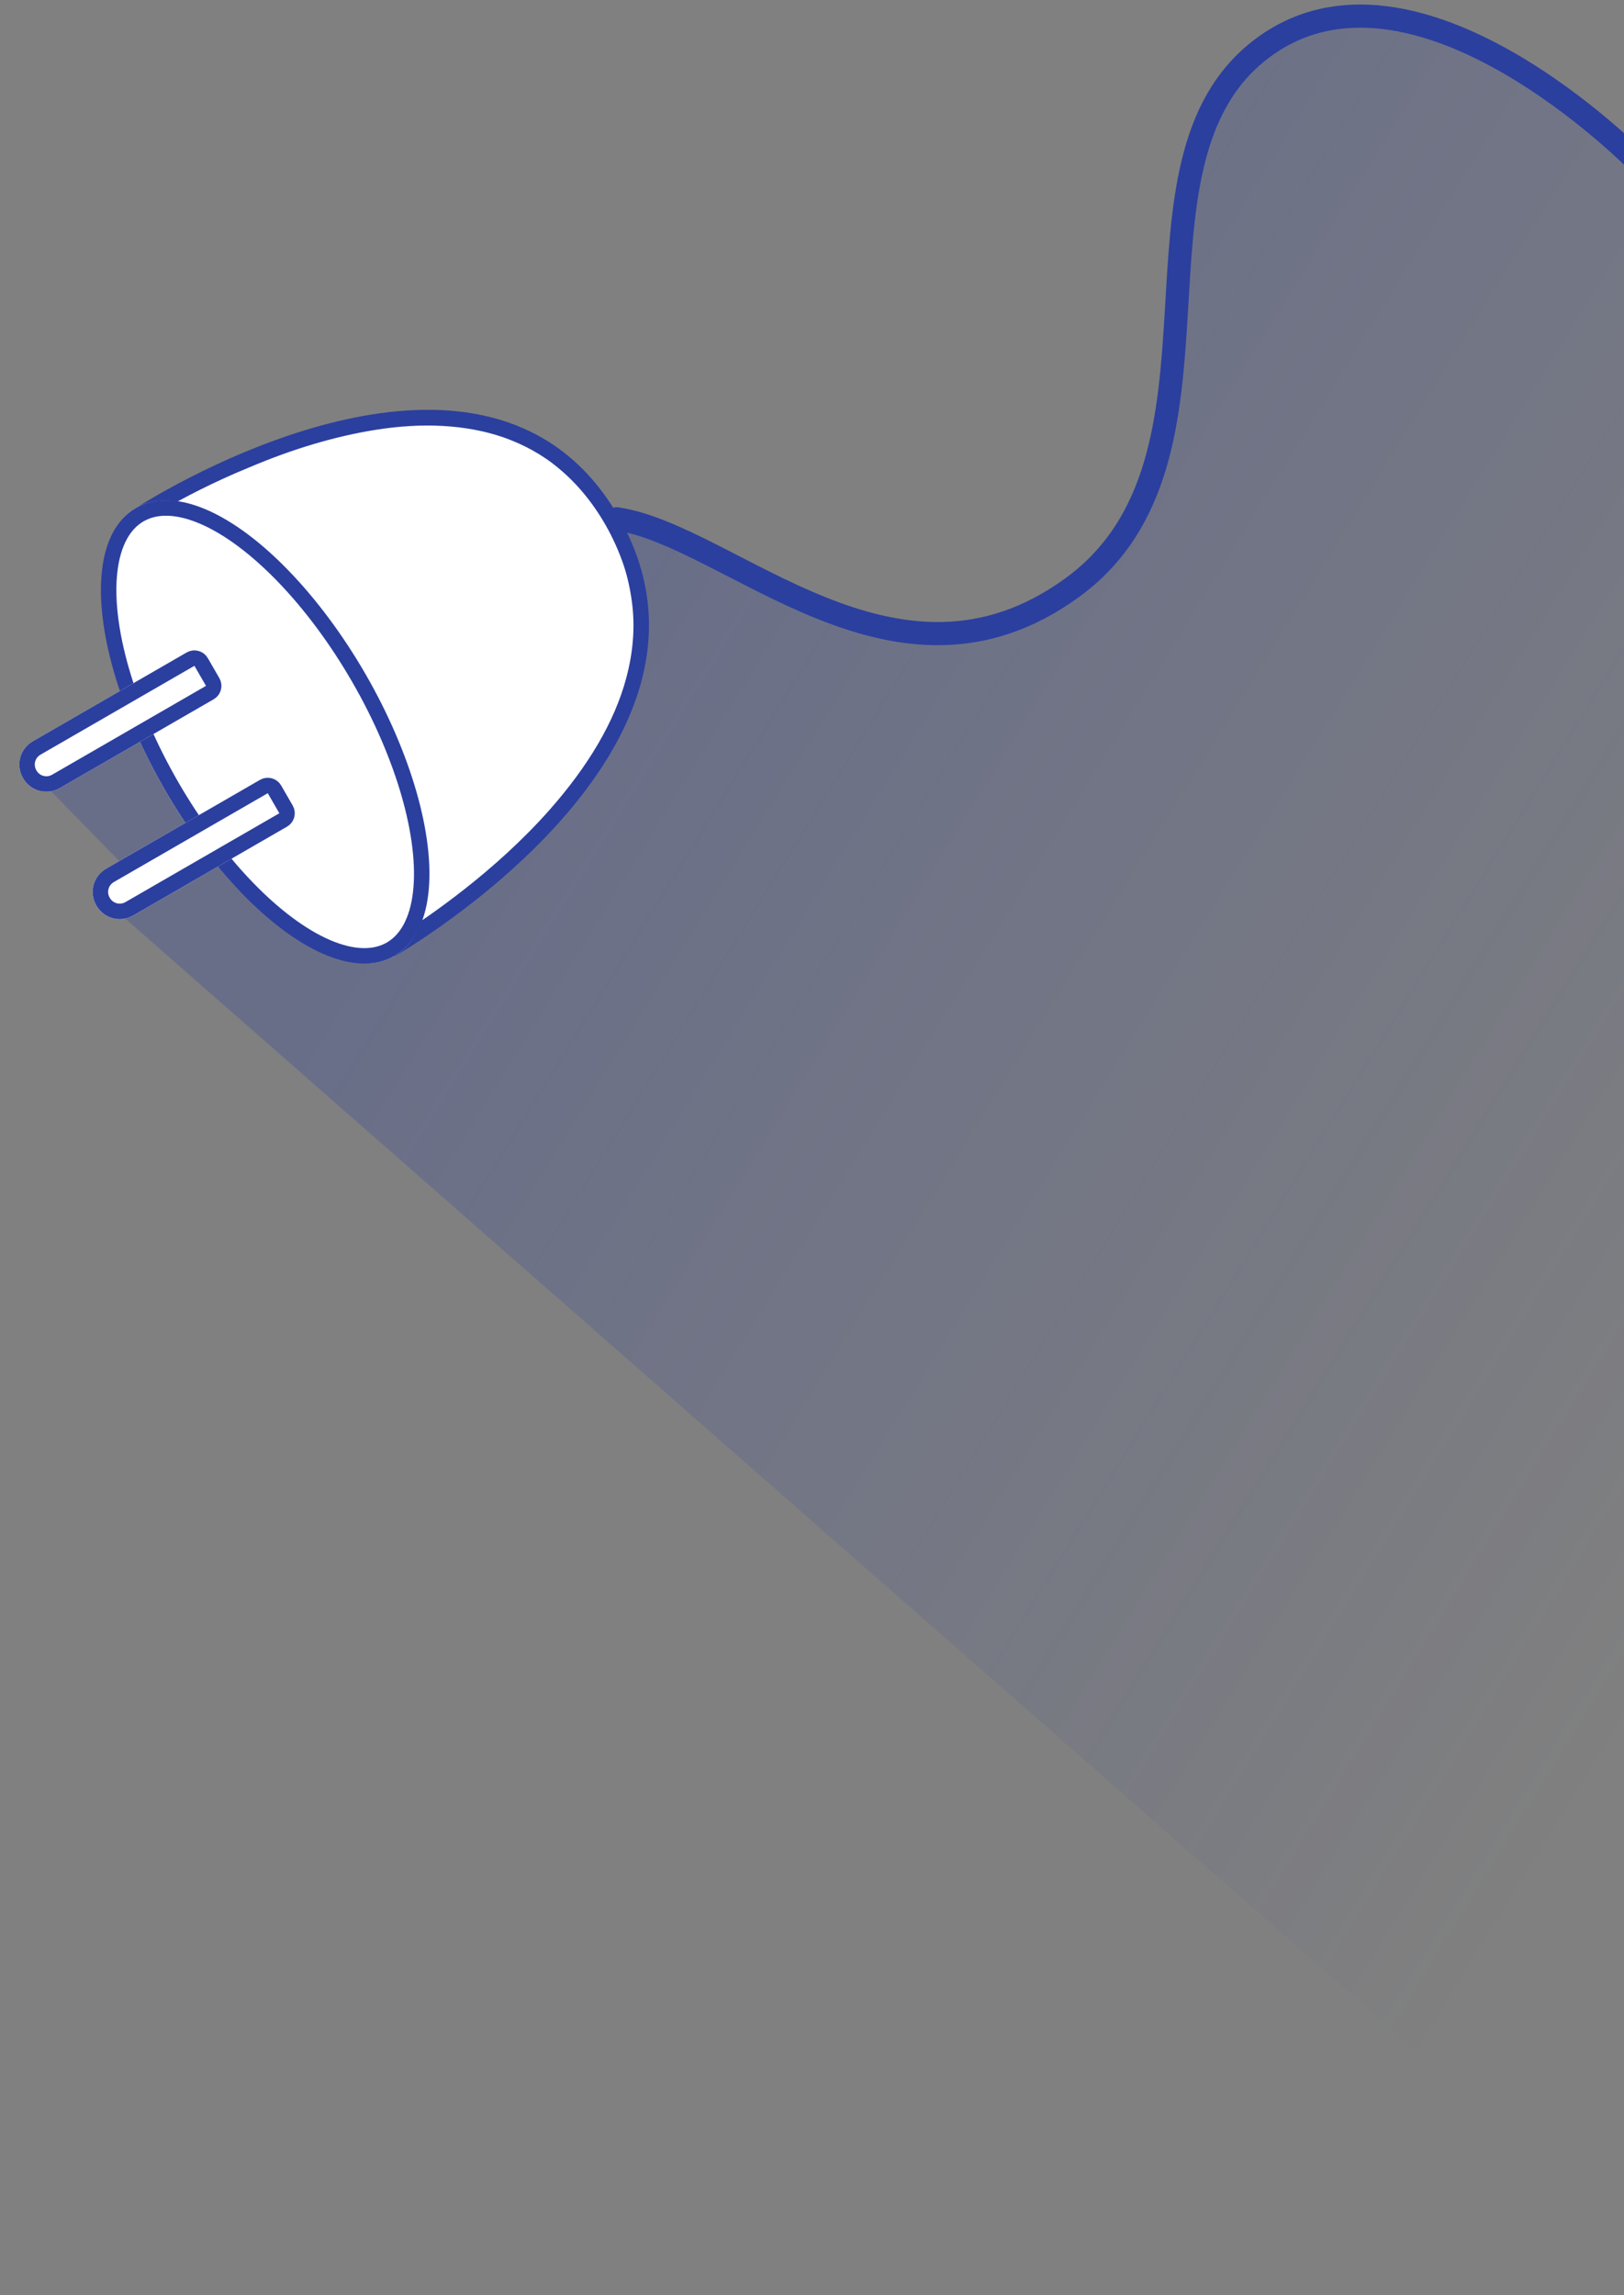 <?xml version="1.0" encoding="utf-8"?>
<!-- Generator: Adobe Illustrator 22.0.1, SVG Export Plug-In . SVG Version: 6.00 Build 0)  -->
<svg version="1.1" id="Laag_1" xmlns="http://www.w3.org/2000/svg" xmlns:xlink="http://www.w3.org/1999/xlink" x="0px" y="0px"
	 viewBox="0 0 420.7 594.6" style="enable-background:new 0 0 420.7 594.6;" xml:space="preserve">
<rect x="0" y="0" width="420.7" height="594.6" fill="#808080" stroke="none"/>
<style type="text/css">
	.st0{fill:url(#Path_3_1_);}
	.st1{fill:#FFFFFF;}
	.st2{fill:#2B3F9F;}
	.st3{fill:none;stroke:#2B3F9F;stroke-width:4;stroke-linecap:round;}
	.st4{fill:none;stroke:#2B3F9F;stroke-width:6;stroke-linecap:round;}
</style>
<linearGradient id="Path_3_1_" gradientUnits="userSpaceOnUse" x1="-560.759" y1="1556.805" x2="-560.138" y2="1556.279" gradientTransform="matrix(421.028 0 0 -577.606 236284.422 899313.688)">
	<stop  offset="0" style="stop-color:#2B3F9F;stop-opacity:0.271"/>
	<stop  offset="1" style="stop-color:#2B3F9F;stop-opacity:0"/>
</linearGradient>
<path id="Path_3" class="st0" d="M420.7,38.9l-21.3-17.3L368.9,6.1l-18.2-2.7l-16.4,5l-11.8,8.2L312,34.8l-3.6,15.9l-4.1,31.9
	l-5.5,38.2L287.9,144l-19.1,15l-29.6,5.5l-23.7-5.5l-19.6-9.6l-26.4-12.7l-10.9-2.7l4.6,11.8l2.7,18.7l-7.3,27.3l-15,19.1
	l-23.7,22.3l-28.2,14.6l-37.8-68.3L7.5,199.1l24.2,24.8l-4.7,9.3L423.5,581l5-536.6L420.7,38.9z"/>
<g id="Path_1" transform="translate(954.519 284.976) rotate(-30)">
	<path class="st1" d="M-717.3-460.5l4.5-64.3l0-0.1l0-0.1l-4.5-65.5c1,0,2.3,0,3.8,0c5.7,0,14.7,0.3,25.1,1.6
		c12.4,1.6,23.6,4.3,33.3,7.9c12.3,4.7,22,11,28.7,18.8c3.9,4.4,6.8,9.4,8.9,14.8c2.2,5.9,3.3,12.4,3.3,19.3c0,4.1-0.4,8-1.1,11.8
		c-0.7,3.6-1.8,7-3.2,10.3c-2.6,6.1-6.4,11.6-11.4,16.6c-8.5,8.4-20.4,15.3-35.3,20.2c-6,2-12.4,3.7-19.2,5c-5.5,1.1-11.2,2-17,2.6
		C-708.8-460.8-714.4-460.6-717.3-460.5z"/>
	<path class="st2" d="M-713.5-588.6c-0.6,0-1.2,0-1.7,0l4.4,63.4l0,0.3l0,0.3l-4.4,62.1c8.6-0.4,29.1-1.9,49.2-8.6
		c14.7-4.9,26.3-11.5,34.5-19.7c4.8-4.8,8.5-10.1,11-16c1.3-3.1,2.4-6.4,3.1-9.9c0.7-3.6,1.1-7.4,1.1-11.4c0-6.7-1.1-13-3.2-18.6
		c-1.9-5.2-4.8-9.9-8.5-14.2c-6.6-7.5-16-13.7-27.9-18.2c-9.5-3.6-20.5-6.3-32.8-7.8C-698.9-588.3-707.8-588.6-713.5-588.6
		L-713.5-588.6 M-713.5-592.6c22.5,0,101.2,4.3,101.2,64.5c0,69.2-104.1,69.7-107.1,69.7c0,0-0.1,0-0.1,0l4.7-66.5l-4.7-67.5
		C-719.4-592.5-717.2-592.6-713.5-592.6z"/>
</g>
<g id="Ellipse_1" transform="translate(954.519 284.976) rotate(-30)">
	
		<ellipse transform="matrix(-1 2.341061e-06 -2.341061e-06 -1 -1438.864 -1050.996)" class="st1" cx="-719.4" cy="-525.5" rx="30" ry="67"/>
	
		<ellipse transform="matrix(-1 2.341061e-06 -2.341061e-06 -1 -1438.864 -1050.996)" class="st3" cx="-719.4" cy="-525.5" rx="28" ry="65"/>
</g>
<g id="Rectangle_2" transform="translate(954.715 346.062) rotate(-120)">
	<path class="st1" d="M599.5-749.4L599.5-749.4c3.9,0,7,3.1,7,7l0,0v50l0,0h-14l0,0v-50C592.5-746.3,595.6-749.4,599.5-749.4z"/>
	<path class="st3" d="M599.5-747.4L599.5-747.4c2.8,0,5,2.2,5,5v46c0,1.1-0.9,2-2,2h-6c-1.1,0-2-0.9-2-2v-46
		C594.5-745.2,596.7-747.4,599.5-747.4z"/>
</g>
<g id="Rectangle_3" transform="translate(973.715 379.062) rotate(-120)">
	<path class="st1" d="M599.5-749.4L599.5-749.4c3.9,0,7,3.1,7,7l0,0v50l0,0h-14l0,0v-50C592.5-746.3,595.6-749.4,599.5-749.4z"/>
	<path class="st3" d="M599.5-747.4L599.5-747.4c2.8,0,5,2.2,5,5v46c0,1.1-0.9,2-2,2h-6c-1.1,0-2-0.9-2-2v-46
		C594.5-745.2,596.7-747.4,599.5-747.4z"/>
</g>
<path id="Path_2" class="st4" d="M159.8,134.4c29.5,4.4,72.2,51.2,118,17.8s9.6-110,49.2-139.7s97.4,29.6,97.4,29.6"/>
</svg>
